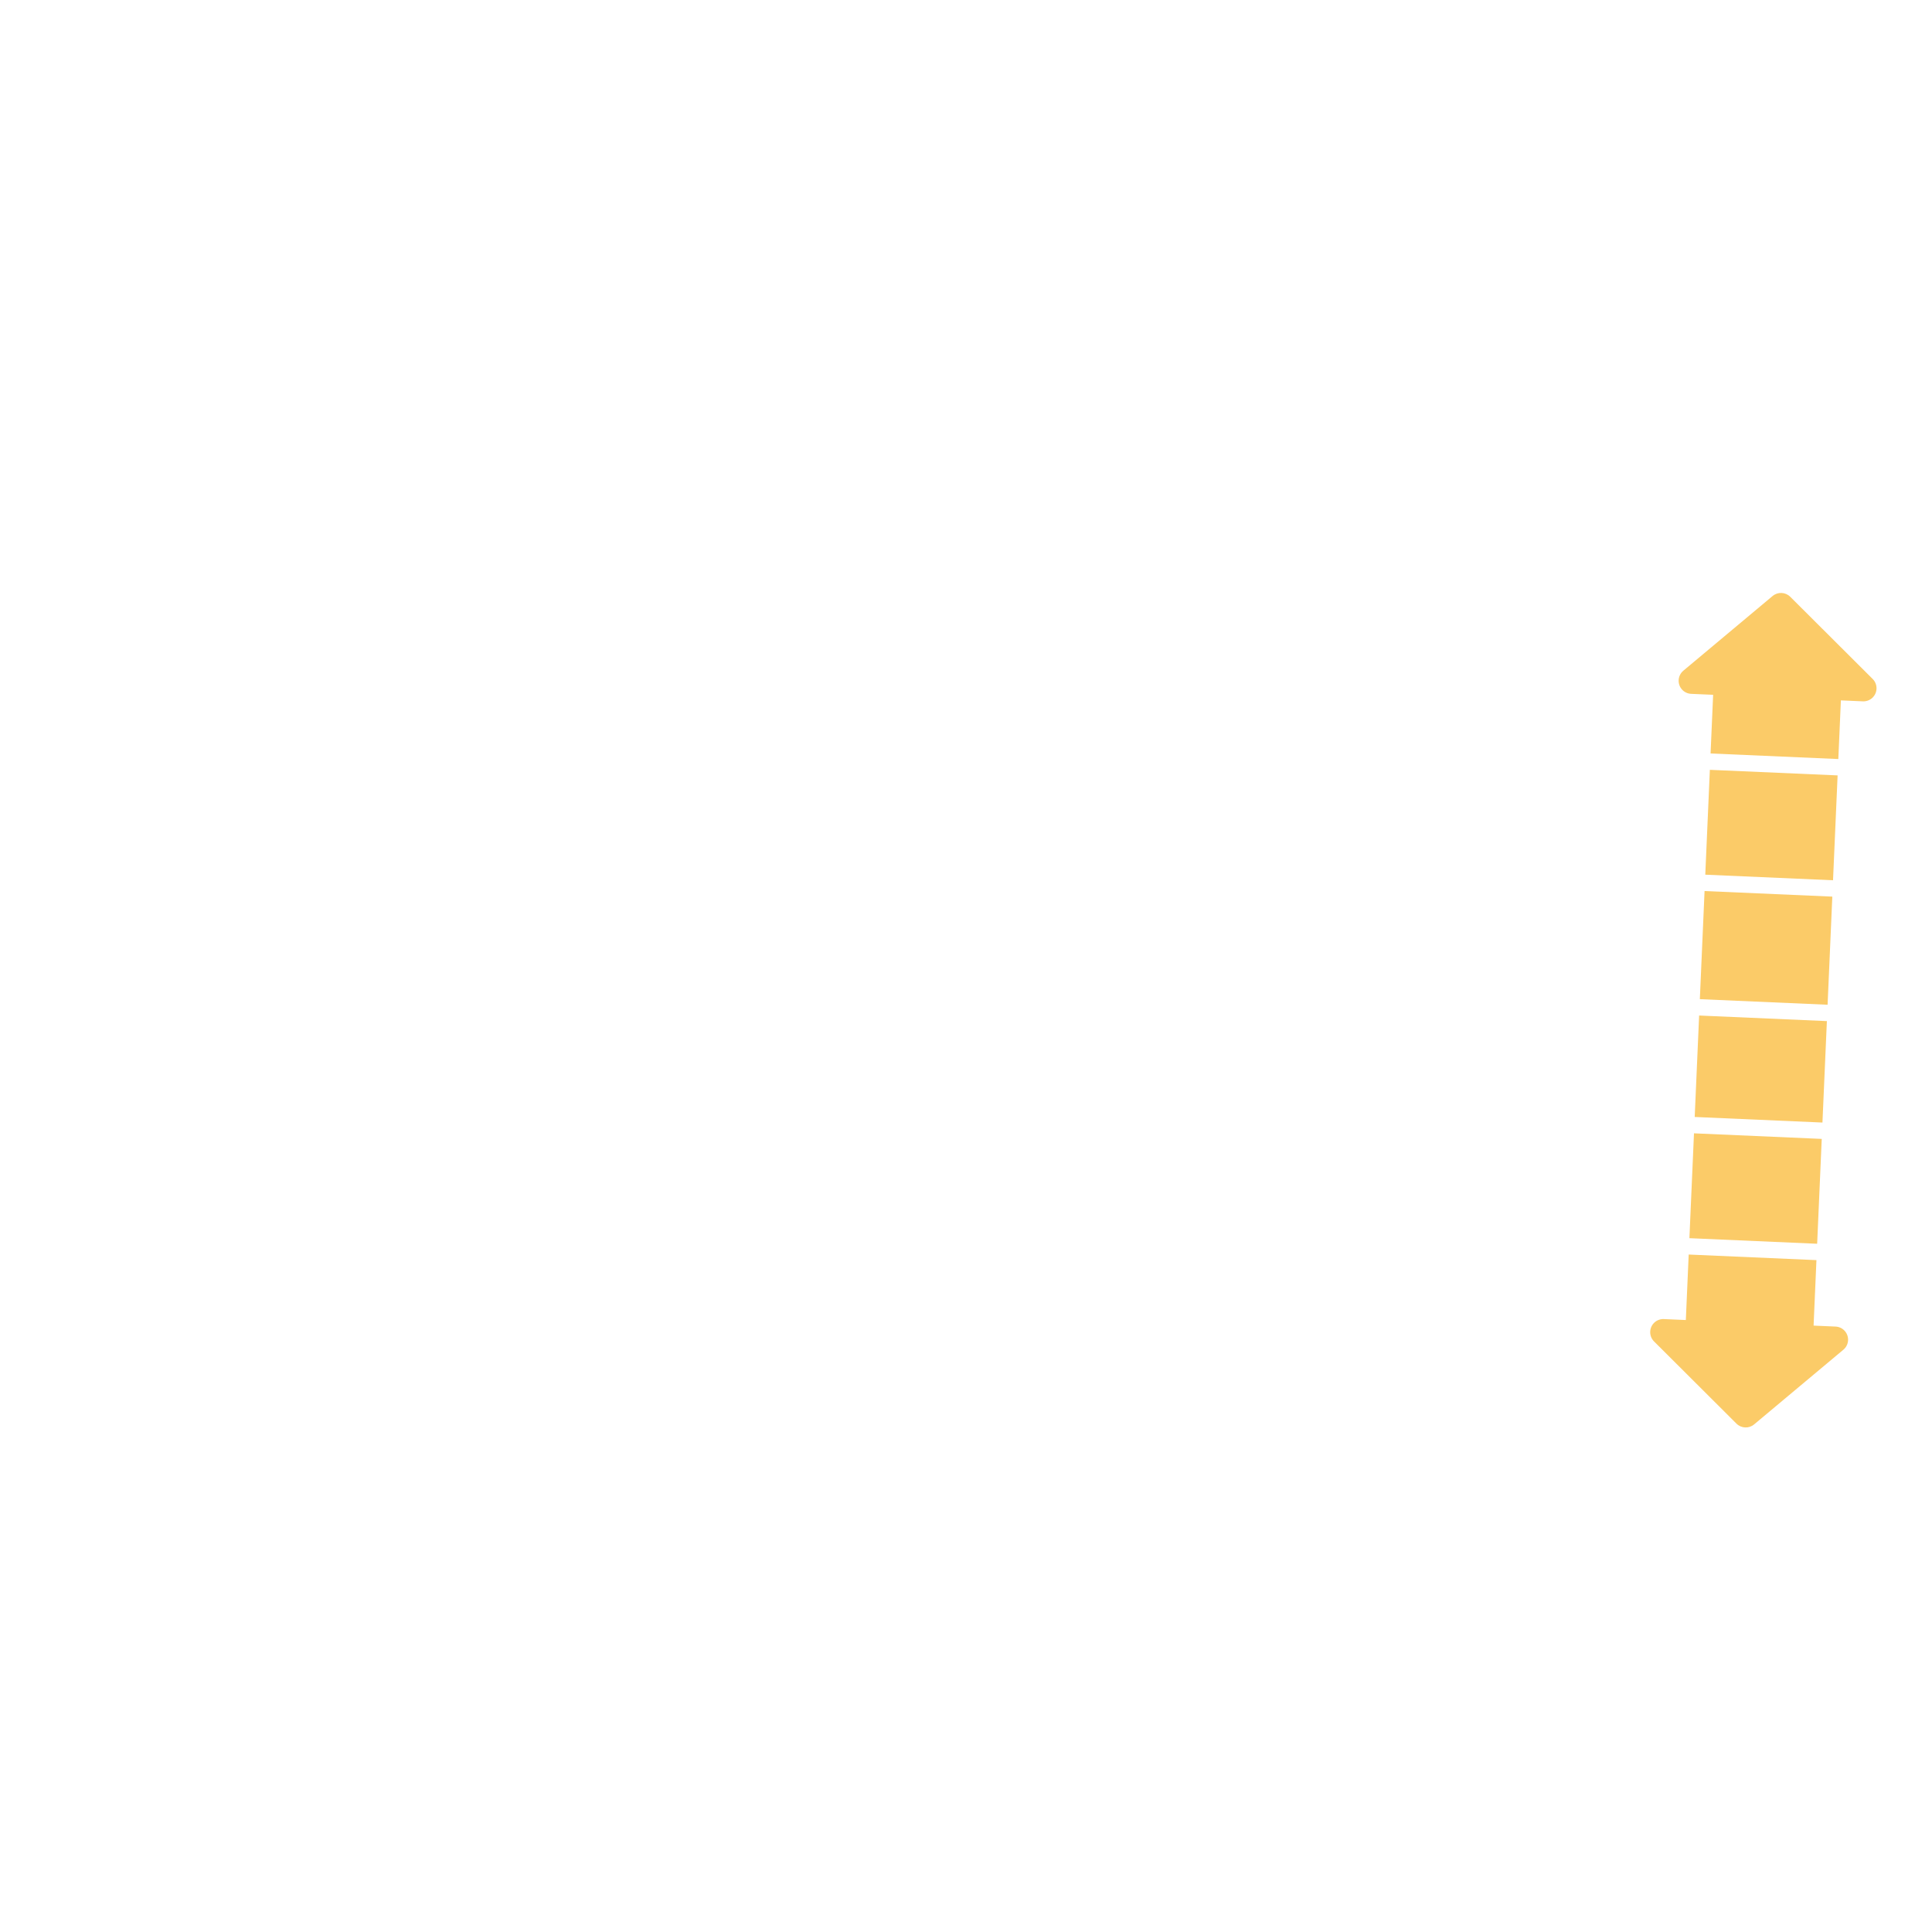 <?xml version="1.0" encoding="UTF-8"?>
<svg width="590px" height="590px" viewBox="0 0 590 590" version="1.1" xmlns="http://www.w3.org/2000/svg" xmlns:xlink="http://www.w3.org/1999/xlink">
    <title>website/src/icons/crankrange_arrow</title>
    <g id="Page-1" stroke="none" stroke-width="1" fill="none" fill-rule="evenodd">
        <g id="arrow" fill="#FBCB68">
            <path d="M558.025,384.039 L558.025,404.058 L564.74,404.059 C565.789,404.059 566.792,404.471 567.537,405.2 L567.693,405.361 C569.183,406.991 569.07,409.522 567.439,411.012 L541.198,434.992 C539.67,436.389 537.33,436.389 535.802,434.992 L509.561,411.012 C508.732,410.254 508.26,409.182 508.26,408.059 C508.26,405.85 510.05,404.059 512.26,404.059 L518.975,404.058 L518.975,384.039 L558.025,384.039 Z M558.025,346.987 L558.025,379.039 L518.975,379.039 L518.975,346.987 L558.025,346.987 Z M558.025,310.977 L558.025,341.987 L518.975,341.987 L518.975,310.977 L558.025,310.977 Z M558.025,272.926 L558.025,305.977 L518.975,305.977 L518.975,272.926 L558.025,272.926 Z M558.025,235.874 L558.025,267.926 L518.975,267.926 L518.975,235.874 L558.025,235.874 Z M541.198,182.008 L567.439,205.988 C569.07,207.478 569.183,210.009 567.693,211.639 C566.935,212.469 565.864,212.941 564.74,212.941 L558.025,212.94 L558.025,230.874 L518.975,230.874 L518.975,212.94 L512.26,212.941 C510.05,212.941 508.26,211.15 508.26,208.941 C508.26,207.818 508.732,206.746 509.561,205.988 L535.802,182.008 C537.33,180.611 539.67,180.611 541.198,182.008 Z" transform="translate(538.5, 308.5) rotate(2.5) translate(-538.5, -308.5) "></path>
        </g>
    </g>
</svg>
